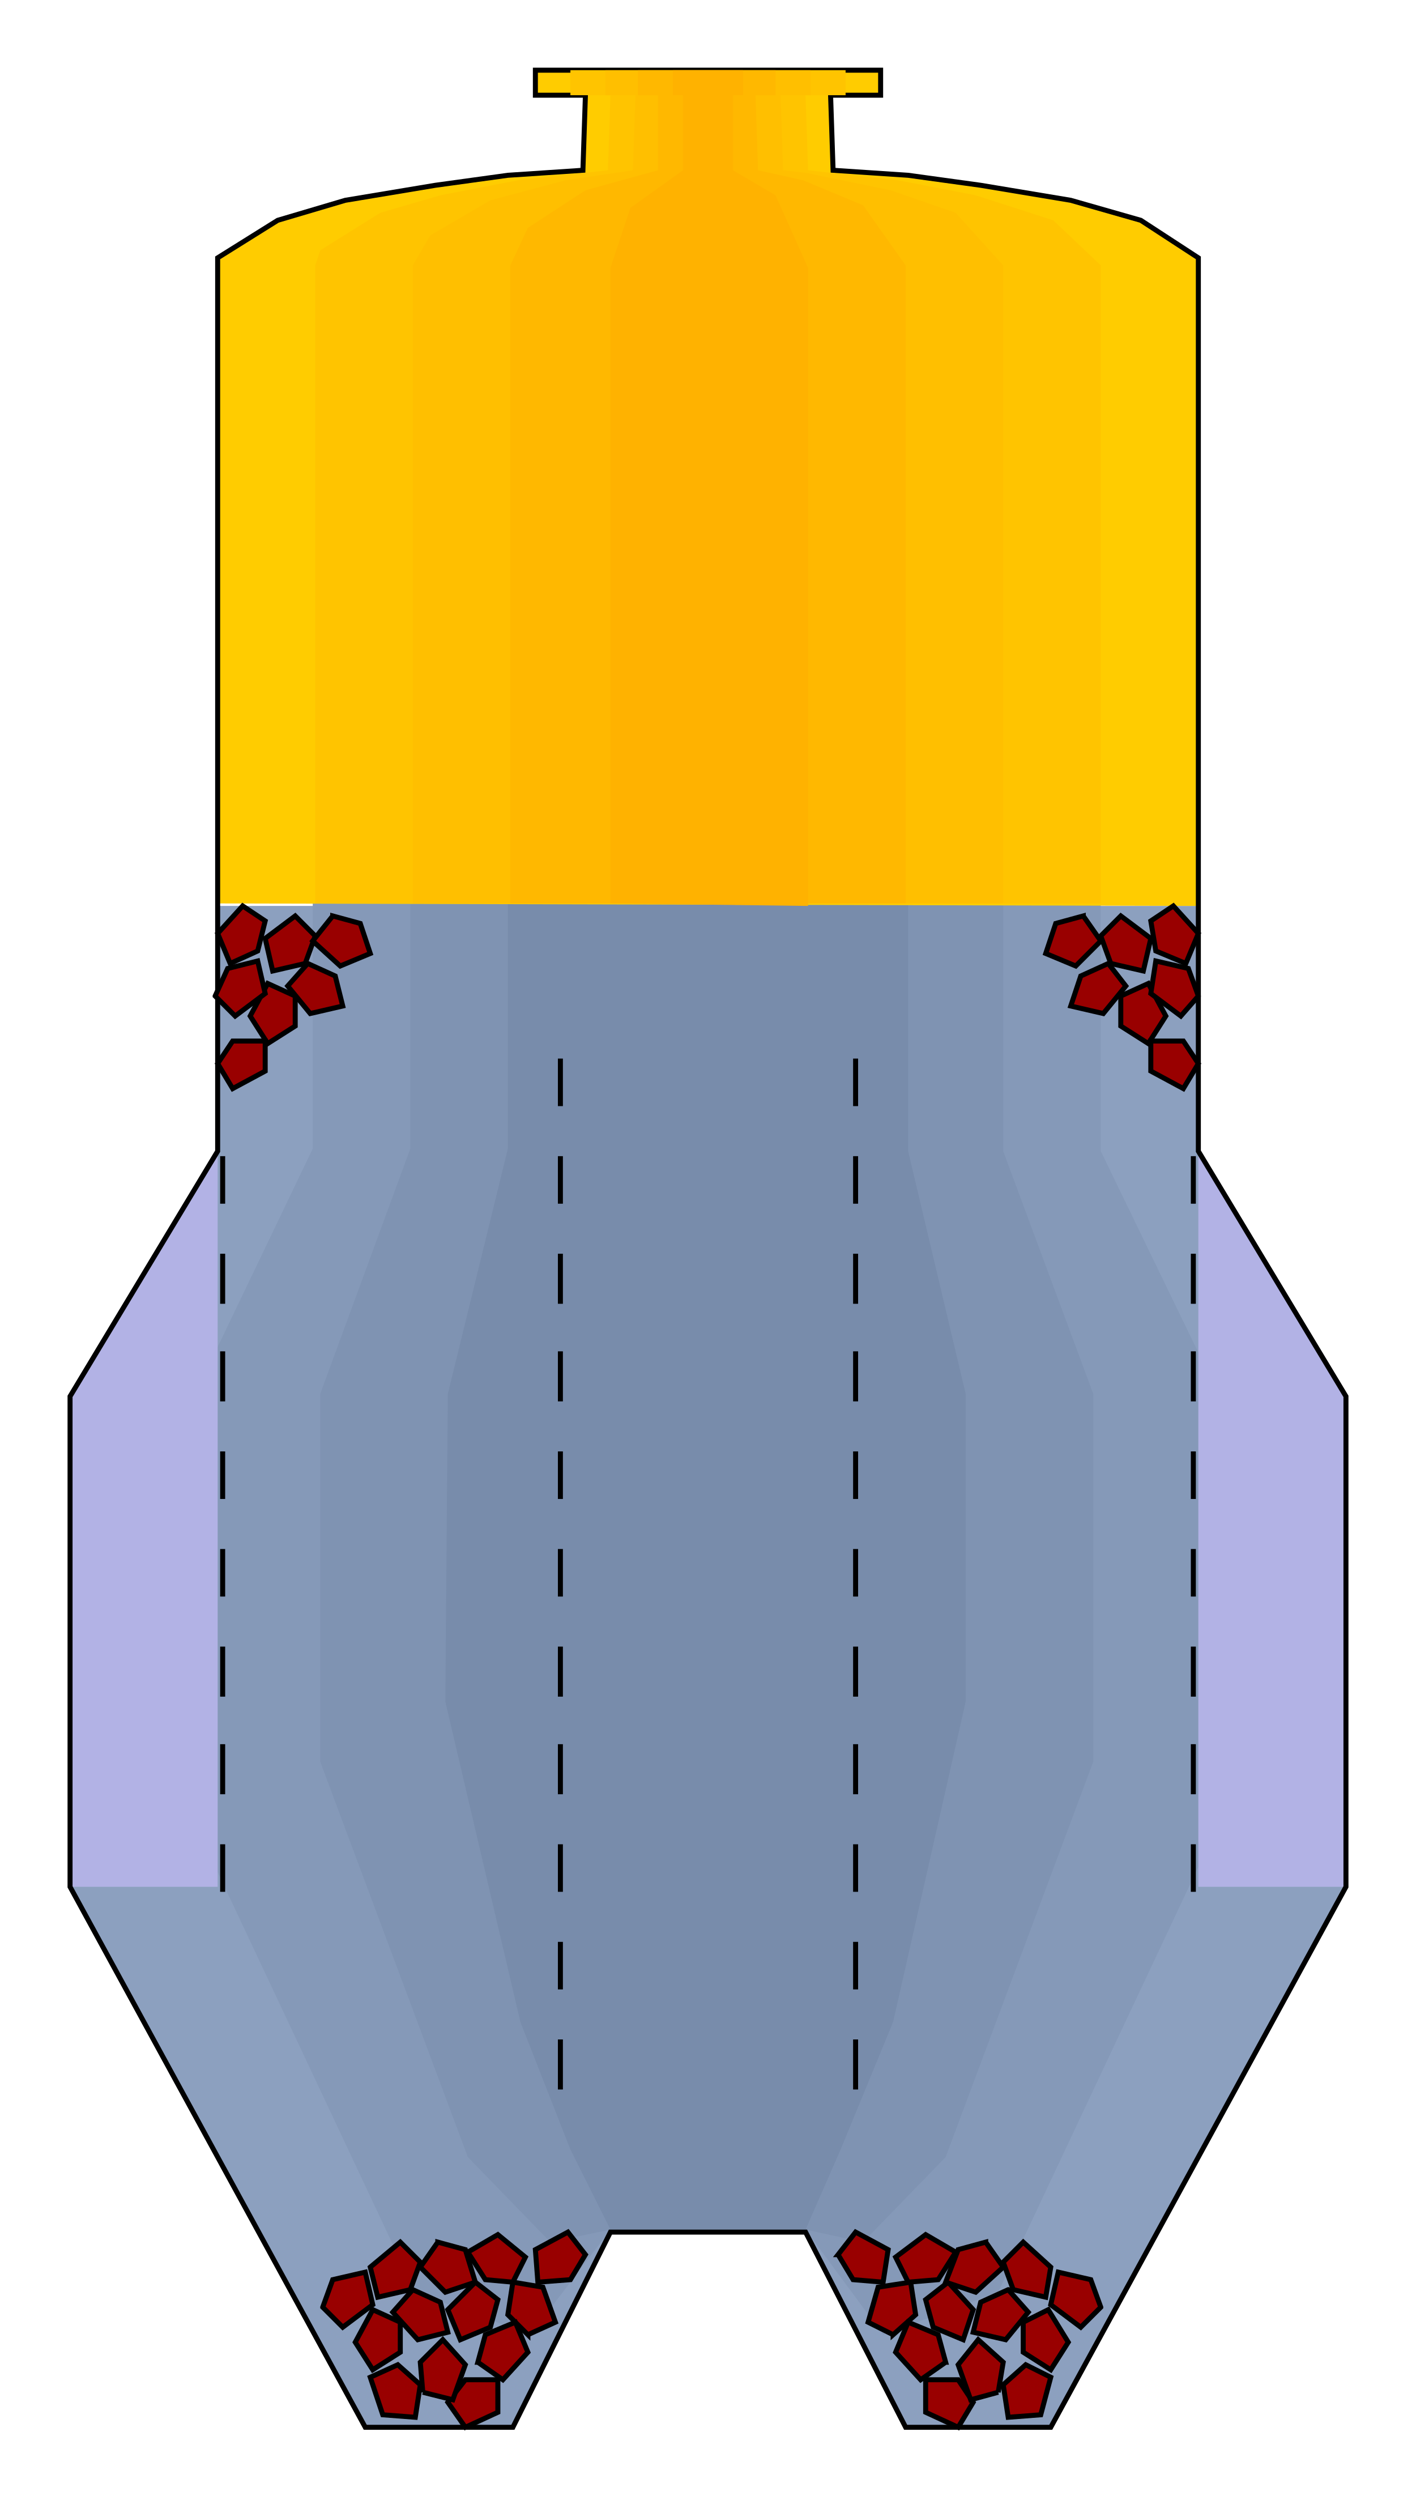  

<svg xmlns:agg="http://www.example.com" xmlns="http://www.w3.org/2000/svg" width="0.609in" height="1.075in" viewBox="0 0 566 999">

<path style="fill:#8ca0bf" d="M87,362 l0,98 -59,98 0,196 118,216 59,0 39,-78 78,0 40,78 58,0 118,-216 0,-196 -59,-98 0,-98 -392,0z" />
<path style="fill:#8599b8" d="M125,361 l0,98 -47,98 0,172 88,187 46,17 32,-42 78,0 31,42 46,-17 88,-187 0,-172 -47,-97 0,-99 -315,0z" />
<path style="fill:#7f93b2" d="M164,361 l0,98 -36,98 0,147 59,158 33,34 24,-5 78,0 23,5 33,-34 59,-158 0,-147 -36,-97 0,-99 -237,0z" />
<path style="fill:#7387a6" d="M242,362 l0,98 -13,98 0,196 15,138 78,0 14,-138 0,-196 -12,-98 0,-98 -82,0z" />
<path style="fill:#b2b2e5" d="M87,460 l0,294 -59,0 0,-196 59,-98z" />
<path style="fill:#b2b2e5" d="M479,460 l0,294 59,0 0,-196 -59,-98z" />
<path style="fill:#788cab" d="M203,361 l0,98 -24,98 -1,123 30,128 20,51 16,32 78,0 14,-32 21,-51 29,-128 0,-123 -23,-97 0,-99 -160,0z" />
<path style="fill:none;stroke:#000;stroke-width:2" d="M342,835 l0,-20" />
<path style="fill:none;stroke:#000;stroke-width:2" d="M342,795 l0,-19" />
<path style="fill:none;stroke:#000;stroke-width:2" d="M342,756 l0,-19" />
<path style="fill:none;stroke:#000;stroke-width:2" d="M342,717 l0,-20" />
<path style="fill:none;stroke:#000;stroke-width:2" d="M342,678 l0,-20" />
<path style="fill:none;stroke:#000;stroke-width:2" d="M342,638 l0,-19" />
<path style="fill:none;stroke:#000;stroke-width:2" d="M342,599 l0,-19" />
<path style="fill:none;stroke:#000;stroke-width:2" d="M342,560 l0,-20" />
<path style="fill:none;stroke:#000;stroke-width:2" d="M342,521 l0,-20" />
<path style="fill:none;stroke:#000;stroke-width:2" d="M342,481 l0,-19" />
<path style="fill:none;stroke:#000;stroke-width:2" d="M342,442 l0,-19" />
<path style="fill:none;stroke:#000;stroke-width:2" d="M224,835 l0,-20" />
<path style="fill:none;stroke:#000;stroke-width:2" d="M224,795 l0,-19" />
<path style="fill:none;stroke:#000;stroke-width:2" d="M224,756 l0,-19" />
<path style="fill:none;stroke:#000;stroke-width:2" d="M224,717 l0,-20" />
<path style="fill:none;stroke:#000;stroke-width:2" d="M224,678 l0,-20" />
<path style="fill:none;stroke:#000;stroke-width:2" d="M224,638 l0,-19" />
<path style="fill:none;stroke:#000;stroke-width:2" d="M224,599 l0,-19" />
<path style="fill:none;stroke:#000;stroke-width:2" d="M224,560 l0,-20" />
<path style="fill:none;stroke:#000;stroke-width:2" d="M224,521 l0,-20" />
<path style="fill:none;stroke:#000;stroke-width:2" d="M224,481 l0,-19" />
<path style="fill:none;stroke:#000;stroke-width:2" d="M224,442 l0,-19" />
<path style="fill:none;stroke:#000;stroke-width:2" d="M477,756 l0,-19" />
<path style="fill:none;stroke:#000;stroke-width:2" d="M477,717 l0,-20" />
<path style="fill:none;stroke:#000;stroke-width:2" d="M477,678 l0,-20" />
<path style="fill:none;stroke:#000;stroke-width:2" d="M477,638 l0,-19" />
<path style="fill:none;stroke:#000;stroke-width:2" d="M477,599 l0,-19" />
<path style="fill:none;stroke:#000;stroke-width:2" d="M477,560 l0,-20" />
<path style="fill:none;stroke:#000;stroke-width:2" d="M477,521 l0,-20" />
<path style="fill:none;stroke:#000;stroke-width:2" d="M477,481 l0,-19" />
<path style="fill:none;stroke:#000;stroke-width:2" d="M89,756 l0,-19" />
<path style="fill:none;stroke:#000;stroke-width:2" d="M89,717 l0,-20" />
<path style="fill:none;stroke:#000;stroke-width:2" d="M89,678 l0,-20" />
<path style="fill:none;stroke:#000;stroke-width:2" d="M89,638 l0,-19" />
<path style="fill:none;stroke:#000;stroke-width:2" d="M89,599 l0,-19" />
<path style="fill:none;stroke:#000;stroke-width:2" d="M89,560 l0,-20" />
<path style="fill:none;stroke:#000;stroke-width:2" d="M89,521 l0,-20" />
<path style="fill:none;stroke:#000;stroke-width:2" d="M89,481 l0,-19" />
<path style="fill:#fc0" d="M87,107 l0,254 392,1 0,-255 0,-4 -23,-15 -28,-8 -36,-6 -29,-4 -30,-2 -1,-30 20,0 0,-10 -138,0 0,10 20,0 -1,30 -30,2 -29,4 -36,6 -27,8 -24,15 0,4z" />
<path style="fill:none;stroke:#000;stroke-width:2" d="M87,107 l0,353 -59,98 0,196 118,216 59,0 39,-78 78,0 40,78 58,0 118,-216 0,-196 -59,-98 0,-353 0,-4 -23,-15 -28,-8 -36,-6 -29,-4 -30,-2 -1,-30 20,0 0,-10 -138,0 0,10 20,0 -1,30 -30,2 -29,4 -36,6 -27,8 -24,15 0,4" />
<path style="fill:#ffc400" d="M126,106 l0,255 314,0 0,-255 -19,-18 -31,-10 -31,-6 -36,-4 -1,-30 16,0 0,-10 -110,0 0,10 16,0 -1,30 -36,4 -31,6 -24,7 -24,15 -2,6z" />
<path style="fill:#ffbf00" d="M165,106 l0,255 236,0 0,-255 -19,-21 -26,-9 -34,-7 -9,-1 -1,-30 12,0 0,-10 -82,0 0,10 12,0 -1,30 -27,4 -30,8 -24,14 -7,12z" />
<path style="fill:#ffb800" d="M204,106 l0,255 158,0 0,-255 -17,-24 -24,-10 -18,-4 -1,-30 8,0 0,-10 -55,0 0,10 8,0 0,30 -29,8 -23,15 -7,15z" />
<path style="fill:#ffb200" d="M244,107 l0,254 79,1 0,-255 -13,-29 -17,-10 0,-30 4,0 0,-10 -28,0 0,10 4,0 0,30 -21,15 -8,24z" />
<path style="fill:#900;stroke:#000;stroke-width:2" d="M389,960 l-6,-9 -13,0 0,13 13,6 6,-10z" />
<path style="fill:#900;stroke:#000;stroke-width:2" d="M410,945 l-9,8 2,13 13,-1 4,-15 -10,-5z" />
<path style="fill:#900;stroke:#000;stroke-width:2" d="M357,933 l9,-8 -2,-13 -13,2 -4,14 10,5z" />
<path style="fill:#900;stroke:#000;stroke-width:2" d="M403,915 l-11,5 -3,12 13,3 9,-11 -8,-9z" />
<path style="fill:#900;stroke:#000;stroke-width:2" d="M363,912 l12,-1 7,-11 -12,-7 -12,9 5,10z" />
<path style="fill:#900;stroke:#000;stroke-width:2" d="M378,944 l-3,-11 -12,-5 -5,12 10,11 10,-7z" />
<path style="fill:#900;stroke:#000;stroke-width:2" d="M370,919 l3,11 12,5 4,-12 -10,-11 -9,7z" />
<path style="fill:#900;stroke:#000;stroke-width:2" d="M399,956 l2,-12 -10,-9 -8,10 5,14 11,-3z" />
<path style="fill:#900;stroke:#000;stroke-width:2" d="M394,896 l-11,3 -5,13 12,4 11,-10 -7,-10z" />
<path style="fill:#900;stroke:#000;stroke-width:2" d="M401,904 l4,11 13,3 2,-12 -11,-10 -8,8z" />
<path style="fill:#900;stroke:#000;stroke-width:2" d="M440,922 l-4,-11 -13,-3 -3,13 12,9 8,-8z" />
<path style="fill:#900;stroke:#000;stroke-width:2" d="M409,928 l0,12 11,7 7,-11 -8,-13 -10,5z" />
<path style="fill:#900;stroke:#000;stroke-width:2" d="M335,901 l6,10 12,1 2,-13 -13,-7 -7,9z" />
<path style="fill:#900;stroke:#000;stroke-width:2" d="M179,960 l7,-9 13,0 0,13 -13,6 -7,-10z" />
<path style="fill:#900;stroke:#000;stroke-width:2" d="M159,945 l9,8 -2,13 -13,-1 -5,-15 11,-5z" />
<path style="fill:#900;stroke:#000;stroke-width:2" d="M211,933 l-8,-8 2,-13 12,2 5,14 -11,5z" />
<path style="fill:#900;stroke:#000;stroke-width:2" d="M165,915 l11,5 3,12 -12,3 -10,-11 8,-9z" />
<path style="fill:#900;stroke:#000;stroke-width:2" d="M205,912 l-11,-1 -7,-11 12,-7 11,9 -5,10z" />
<path style="fill:#900;stroke:#000;stroke-width:2" d="M191,944 l3,-11 12,-5 5,12 -10,11 -10,-7z" />
<path style="fill:#900;stroke:#000;stroke-width:2" d="M199,919 l-3,11 -12,5 -5,-12 11,-11 9,7z" />
<path style="fill:#900;stroke:#000;stroke-width:2" d="M169,956 l-1,-12 9,-9 9,10 -5,14 -12,-3z" />
<path style="fill:#900;stroke:#000;stroke-width:2" d="M175,896 l11,3 4,13 -12,4 -10,-10 7,-10z" />
<path style="fill:#900;stroke:#000;stroke-width:2" d="M168,904 l-4,11 -13,3 -3,-12 12,-10 8,8z" />
<path style="fill:#900;stroke:#000;stroke-width:2" d="M129,922 l4,-11 13,-3 3,13 -12,9 -8,-8z" />
<path style="fill:#900;stroke:#000;stroke-width:2" d="M160,928 l0,12 -11,7 -7,-11 7,-13 11,5z" />
<path style="fill:#900;stroke:#000;stroke-width:2" d="M234,901 l-6,10 -13,1 -1,-13 13,-7 7,9z" />
<path style="fill:#900;stroke:#000;stroke-width:2" d="M118,398 l0,12 -11,7 -7,-11 7,-13 11,5z" />
<path style="fill:#900;stroke:#000;stroke-width:2" d="M86,398 l5,-11 12,-3 3,13 -12,9 -8,-8z" />
<path style="fill:#900;stroke:#000;stroke-width:2" d="M126,374 l-4,11 -13,3 -3,-13 12,-9 8,8z" />
<path style="fill:#900;stroke:#000;stroke-width:2" d="M133,366 l11,3 4,12 -12,5 -11,-10 8,-10z" />
<path style="fill:#900;stroke:#000;stroke-width:2" d="M106,368 l-3,12 -11,5 -5,-12 10,-11 9,6z" />
<path style="fill:#900;stroke:#000;stroke-width:2" d="M123,385 l11,5 3,12 -13,3 -9,-11 8,-9z" />
<path style="fill:#900;stroke:#000;stroke-width:2" d="M87,425 l6,-9 13,0 0,12 -13,7 -6,-10z" />
<path style="fill:#900;stroke:#000;stroke-width:2" d="M448,398 l0,12 11,7 7,-11 -7,-13 -11,5z" />
<path style="fill:#900;stroke:#000;stroke-width:2" d="M479,398 l-4,-11 -13,-3 -2,13 12,9 7,-8z" />
<path style="fill:#900;stroke:#000;stroke-width:2" d="M440,374 l4,11 13,3 3,-13 -12,-9 -8,8z" />
<path style="fill:#900;stroke:#000;stroke-width:2" d="M433,366 l-11,3 -4,12 12,5 10,-10 -7,-10z" />
<path style="fill:#900;stroke:#000;stroke-width:2" d="M460,368 l2,12 12,5 5,-12 -10,-11 -9,6z" />
<path style="fill:#900;stroke:#000;stroke-width:2" d="M443,385 l-11,5 -4,12 13,3 9,-11 -7,-9z" />
<path style="fill:#900;stroke:#000;stroke-width:2" d="M479,425 l-6,-9 -13,0 0,12 13,7 6,-10z" />

</svg>

